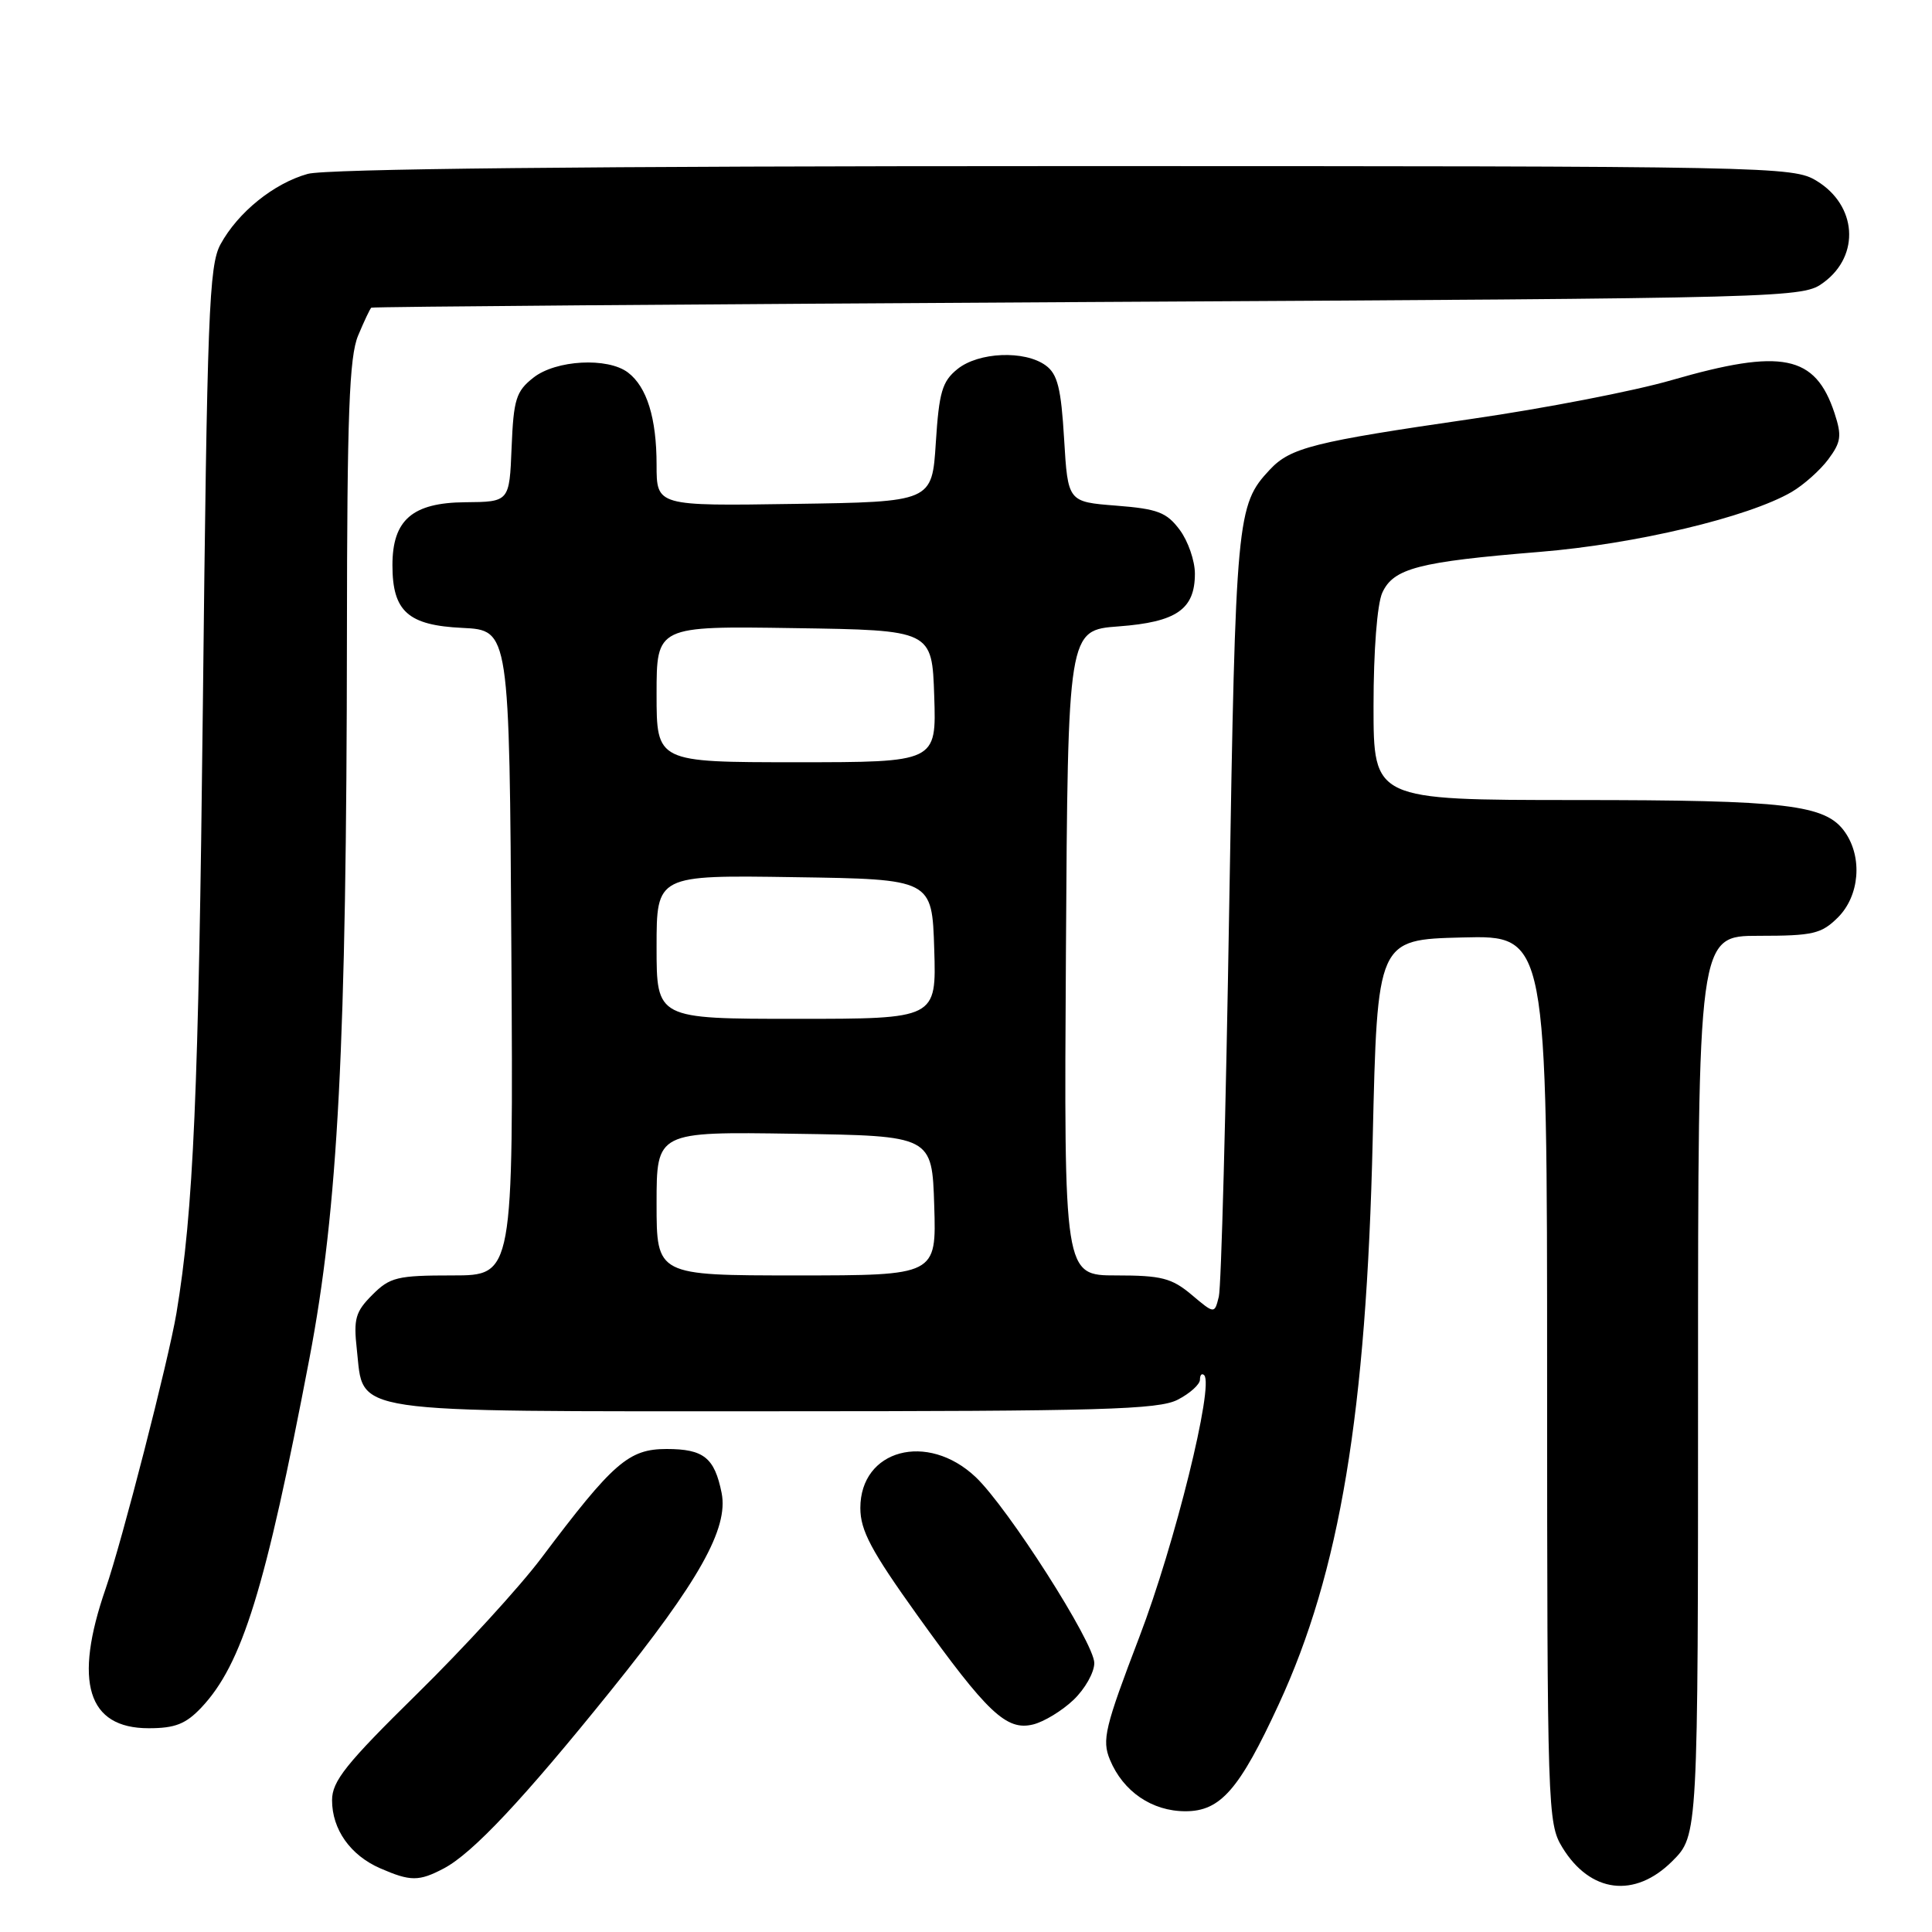 <?xml version="1.0" encoding="UTF-8" standalone="no"?>
<!DOCTYPE svg PUBLIC "-//W3C//DTD SVG 1.1//EN" "http://www.w3.org/Graphics/SVG/1.1/DTD/svg11.dtd" >
<svg xmlns="http://www.w3.org/2000/svg" xmlns:xlink="http://www.w3.org/1999/xlink" version="1.1" viewBox="0 0 256 256">
 <g >
 <path fill="currentColor"
d=" M 221.60 246.60 C 225.00 243.20 225.00 243.20 225.00 183.60 C 225.00 124.00 225.00 124.00 233.05 124.00 C 240.25 124.00 241.35 123.74 243.55 121.55 C 246.40 118.69 246.82 113.62 244.47 110.26 C 241.92 106.61 236.86 106.01 208.75 106.01 C 182.00 106.00 182.00 106.00 182.00 93.55 C 182.00 86.21 182.48 80.05 183.16 78.54 C 184.64 75.30 187.96 74.44 204.00 73.13 C 216.68 72.10 231.64 68.54 237.40 65.19 C 238.99 64.26 241.18 62.31 242.26 60.86 C 243.96 58.57 244.07 57.75 243.08 54.73 C 240.53 47.03 236.14 46.14 221.50 50.37 C 216.55 51.81 204.65 54.11 195.05 55.50 C 174.03 58.55 170.99 59.31 168.25 62.24 C 163.87 66.92 163.73 68.43 162.88 120.00 C 162.44 147.23 161.82 170.54 161.50 171.81 C 160.93 174.12 160.93 174.12 157.89 171.56 C 155.26 169.35 153.89 169.00 147.91 169.00 C 140.98 169.00 140.98 169.00 141.24 126.25 C 141.50 83.50 141.50 83.50 148.22 83.00 C 155.90 82.43 158.33 80.74 158.33 76.01 C 158.33 74.31 157.43 71.70 156.32 70.21 C 154.58 67.88 153.40 67.43 147.90 67.00 C 141.50 66.50 141.50 66.50 141.00 58.17 C 140.60 51.43 140.13 49.56 138.56 48.42 C 135.78 46.39 129.66 46.64 126.86 48.91 C 124.84 50.54 124.43 51.96 124.00 58.66 C 123.50 66.50 123.50 66.50 105.25 66.77 C 87.00 67.05 87.00 67.05 87.00 61.59 C 87.00 55.41 85.72 51.27 83.21 49.36 C 80.52 47.32 73.66 47.69 70.68 50.04 C 68.38 51.85 68.05 52.90 67.79 59.29 C 67.50 66.50 67.50 66.50 61.62 66.55 C 54.64 66.61 52.00 68.90 52.00 74.89 C 52.00 81.01 54.06 82.86 61.27 83.20 C 67.50 83.50 67.50 83.50 67.76 126.25 C 68.02 169.00 68.02 169.00 59.97 169.00 C 52.64 169.00 51.67 169.23 49.33 171.58 C 47.10 173.81 46.83 174.76 47.28 178.79 C 48.26 187.45 45.19 187.00 102.66 187.00 C 145.92 187.00 153.52 186.78 156.05 185.47 C 157.67 184.64 159.00 183.44 159.00 182.81 C 159.00 182.18 159.25 181.92 159.56 182.22 C 160.88 183.55 155.68 204.60 150.98 216.88 C 146.39 228.90 145.99 230.56 147.07 233.17 C 148.82 237.39 152.64 240.00 157.08 240.00 C 161.72 240.00 164.22 237.14 169.45 225.81 C 177.54 208.31 181.05 187.19 181.89 151.00 C 182.50 124.50 182.50 124.50 193.75 124.22 C 205.00 123.93 205.00 123.93 205.00 182.72 C 205.01 239.76 205.07 241.60 207.01 244.78 C 210.71 250.85 216.62 251.58 221.60 246.60 Z  M 58.80 247.58 C 62.62 245.57 69.32 238.44 80.95 224.00 C 92.64 209.49 96.55 202.51 95.62 197.83 C 94.68 193.15 93.24 192.00 88.33 192.00 C 83.30 192.00 81.26 193.78 71.73 206.45 C 68.85 210.28 61.44 218.38 55.25 224.46 C 45.84 233.71 44.00 236.01 44.00 238.54 C 44.00 242.41 46.43 245.84 50.38 247.56 C 54.39 249.31 55.51 249.31 58.80 247.58 Z  M 26.69 226.25 C 32.09 220.51 35.16 210.60 40.99 180.06 C 44.80 160.10 45.92 138.57 45.97 84.22 C 45.99 54.86 46.28 47.27 47.45 44.47 C 48.25 42.56 49.03 40.90 49.20 40.77 C 49.36 40.64 92.10 40.31 144.18 40.02 C 238.40 39.50 238.87 39.49 241.68 37.40 C 246.51 33.81 246.04 27.21 240.72 23.97 C 237.58 22.05 235.17 22.01 141.00 22.01 C 77.69 22.01 43.22 22.37 40.78 23.04 C 36.29 24.29 31.54 28.12 29.22 32.37 C 27.69 35.18 27.45 41.47 26.88 93.50 C 26.31 145.06 25.64 160.42 23.38 174.00 C 22.34 180.19 16.15 204.31 14.00 210.50 C 9.71 222.89 11.59 229.00 19.70 229.00 C 23.20 229.00 24.62 228.44 26.69 226.25 Z  M 142.25 225.24 C 143.76 223.80 145.00 221.61 145.00 220.36 C 145.00 217.69 133.54 199.75 129.27 195.71 C 122.87 189.68 114.00 192.07 114.00 199.82 C 114.00 202.80 115.44 205.49 121.53 214.00 C 130.84 226.99 133.37 229.37 136.89 228.50 C 138.33 228.15 140.74 226.68 142.25 225.24 Z  M 87.00 159.48 C 87.00 149.95 87.00 149.95 105.25 150.23 C 123.50 150.50 123.50 150.50 123.79 159.75 C 124.08 169.00 124.08 169.00 105.54 169.00 C 87.00 169.00 87.00 169.00 87.00 159.48 Z  M 87.00 125.48 C 87.00 115.95 87.00 115.95 105.25 116.23 C 123.50 116.50 123.50 116.50 123.79 125.75 C 124.08 135.00 124.08 135.00 105.54 135.00 C 87.00 135.00 87.00 135.00 87.00 125.48 Z  M 87.00 91.98 C 87.00 82.95 87.00 82.95 105.25 83.23 C 123.50 83.50 123.50 83.50 123.79 92.25 C 124.08 101.00 124.08 101.00 105.54 101.00 C 87.00 101.00 87.00 101.00 87.00 91.98 Z "/>
</g>
</svg>